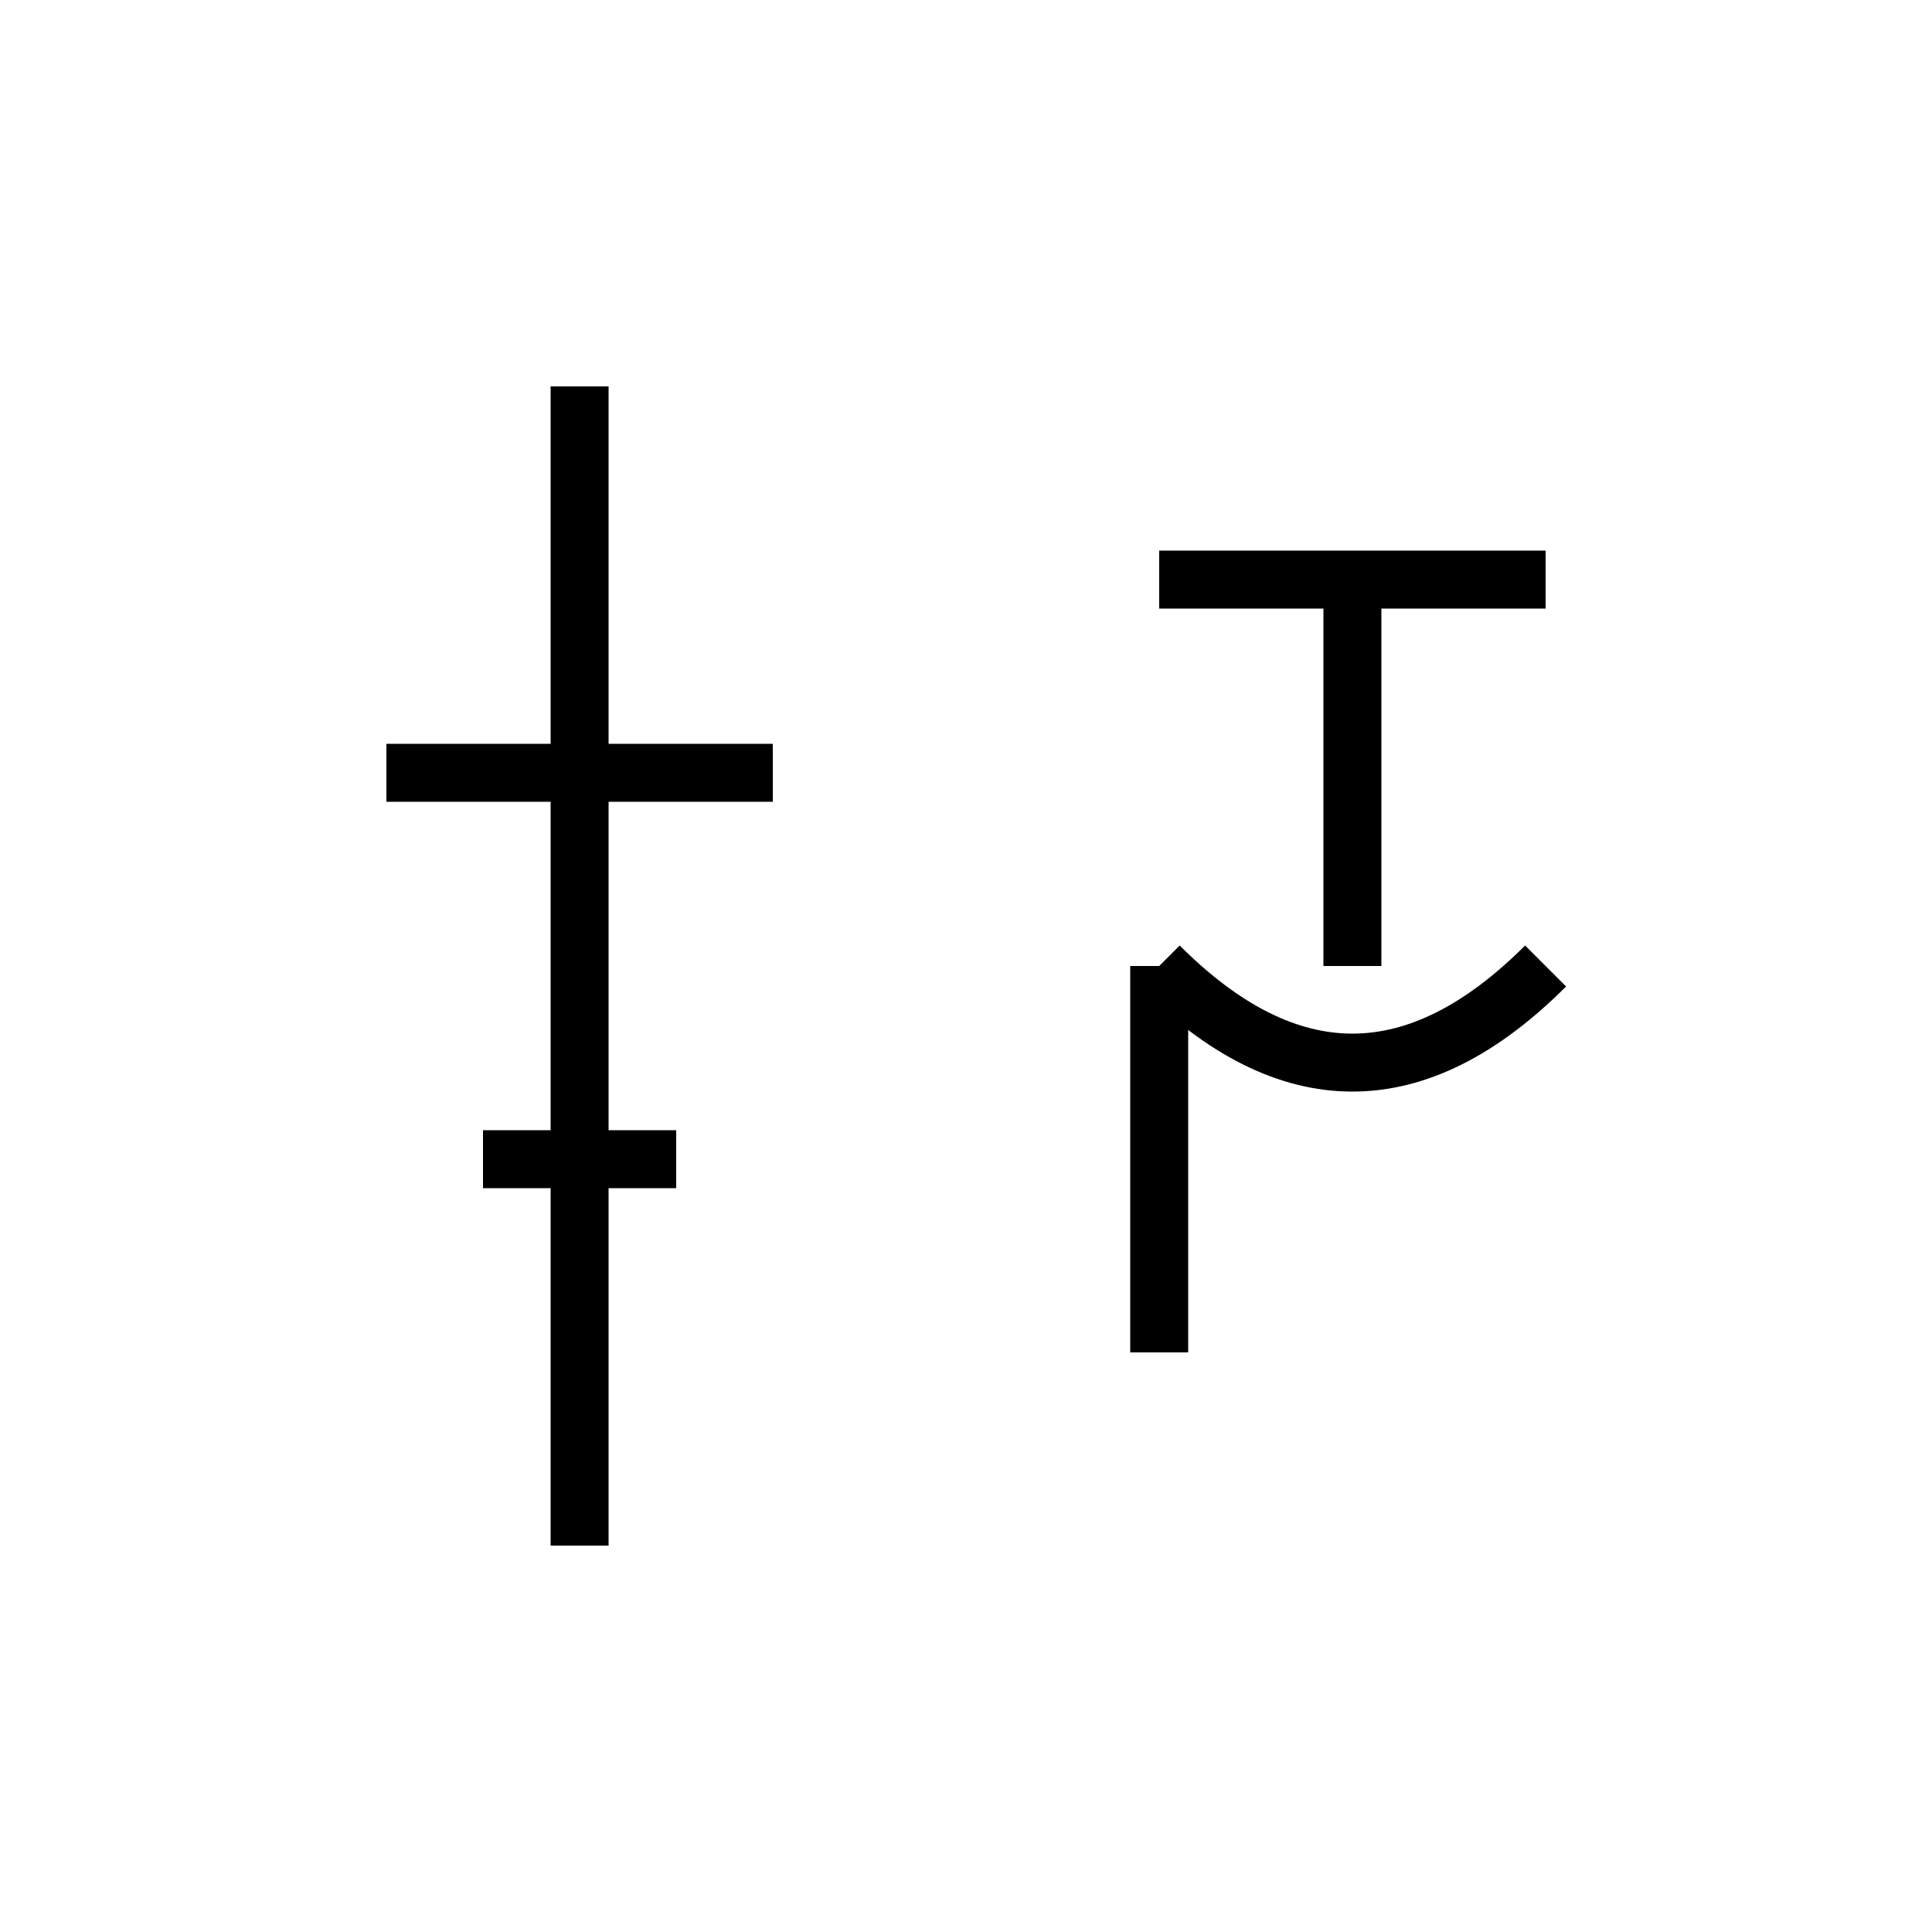 <svg xmlns="http://www.w3.org/2000/svg" viewBox="0 0 100 100" width="100" height="100">
  <g stroke="black" stroke-width="3" fill="none">
    <!-- 石偏 -->
    <line x1="30" y1="20" x2="30" y2="80" />
    <line x1="20" y1="40" x2="40" y2="40" />
    <line x1="25" y1="60" x2="35" y2="60" />
    
    <!-- 右：皮の象形 -->
    <path d="M60 30 L80 30" />
    <path d="M70 30 L70 50" />
    <path d="M60 50 Q70 60, 80 50" />
    <line x1="60" y1="50" x2="60" y2="70" />
  </g>
</svg>

